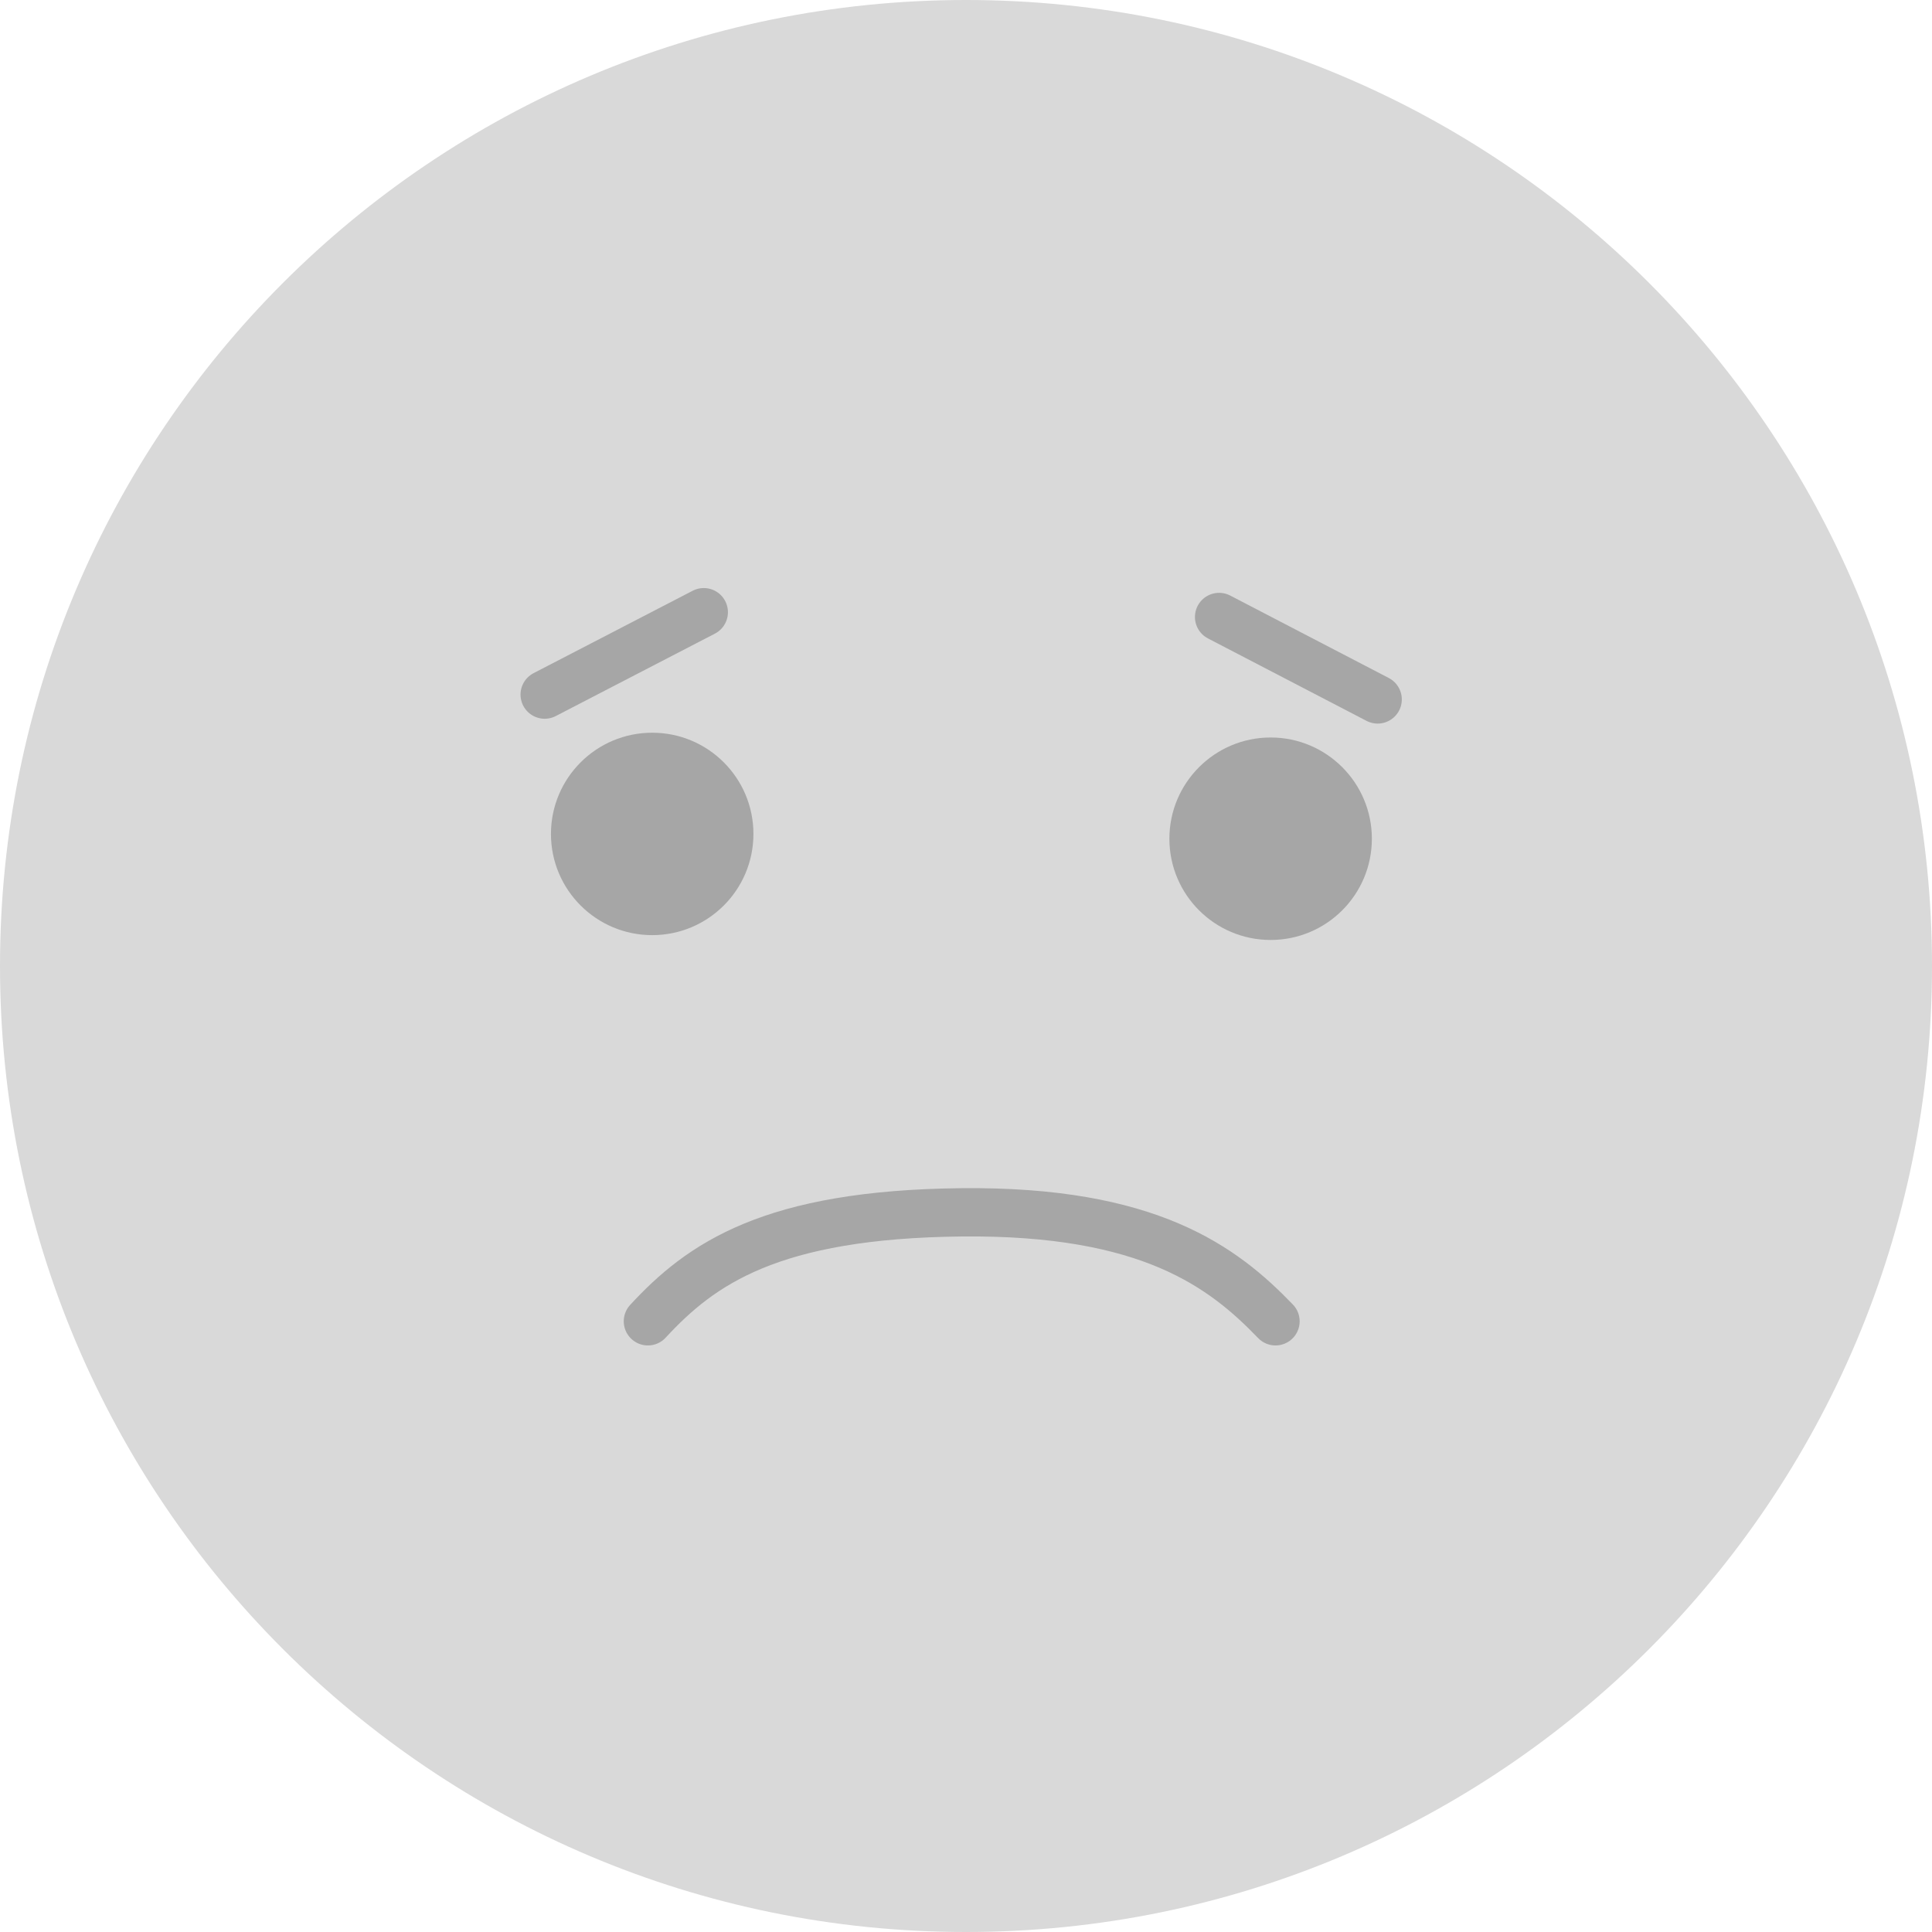 <svg width="40" height="40" viewBox="0 0 40 40" fill="none" xmlns="http://www.w3.org/2000/svg">
<path d="M20 40C31.046 40 40 31.046 40 20C40 8.954 31.046 0 20 0C8.954 0 0 8.954 0 20C0 31.046 8.954 40 20 40Z" fill="#D9D9D9"/>
<path d="M13.503 19.361C14.661 19.361 15.599 18.423 15.599 17.266C15.599 16.108 14.661 15.17 13.503 15.17C12.346 15.17 11.407 16.108 11.407 17.266C11.407 18.423 12.346 19.361 13.503 19.361Z" fill="#A6A6A6"/>
<path d="M14.571 12.675L11.277 14.381" stroke="#A6A6A6" stroke-linecap="round" stroke-linejoin="round"/>
<path d="M26.307 19.461C27.465 19.461 28.403 18.523 28.403 17.365C28.403 16.208 27.465 15.269 26.307 15.269C25.15 15.269 24.211 16.208 24.211 17.365C24.211 18.523 25.15 19.461 26.307 19.461Z" fill="#A6A6A6"/>
<path d="M25.24 12.774L28.523 14.481" stroke="#A6A6A6" stroke-linecap="round" stroke-linejoin="round"/>
<path d="M13.414 27.356C14.511 26.168 15.959 25.14 19.911 25.1C23.803 25.06 25.33 26.238 26.408 27.356" stroke="#A6A6A6" stroke-linecap="round" stroke-linejoin="round"/>
</svg>
